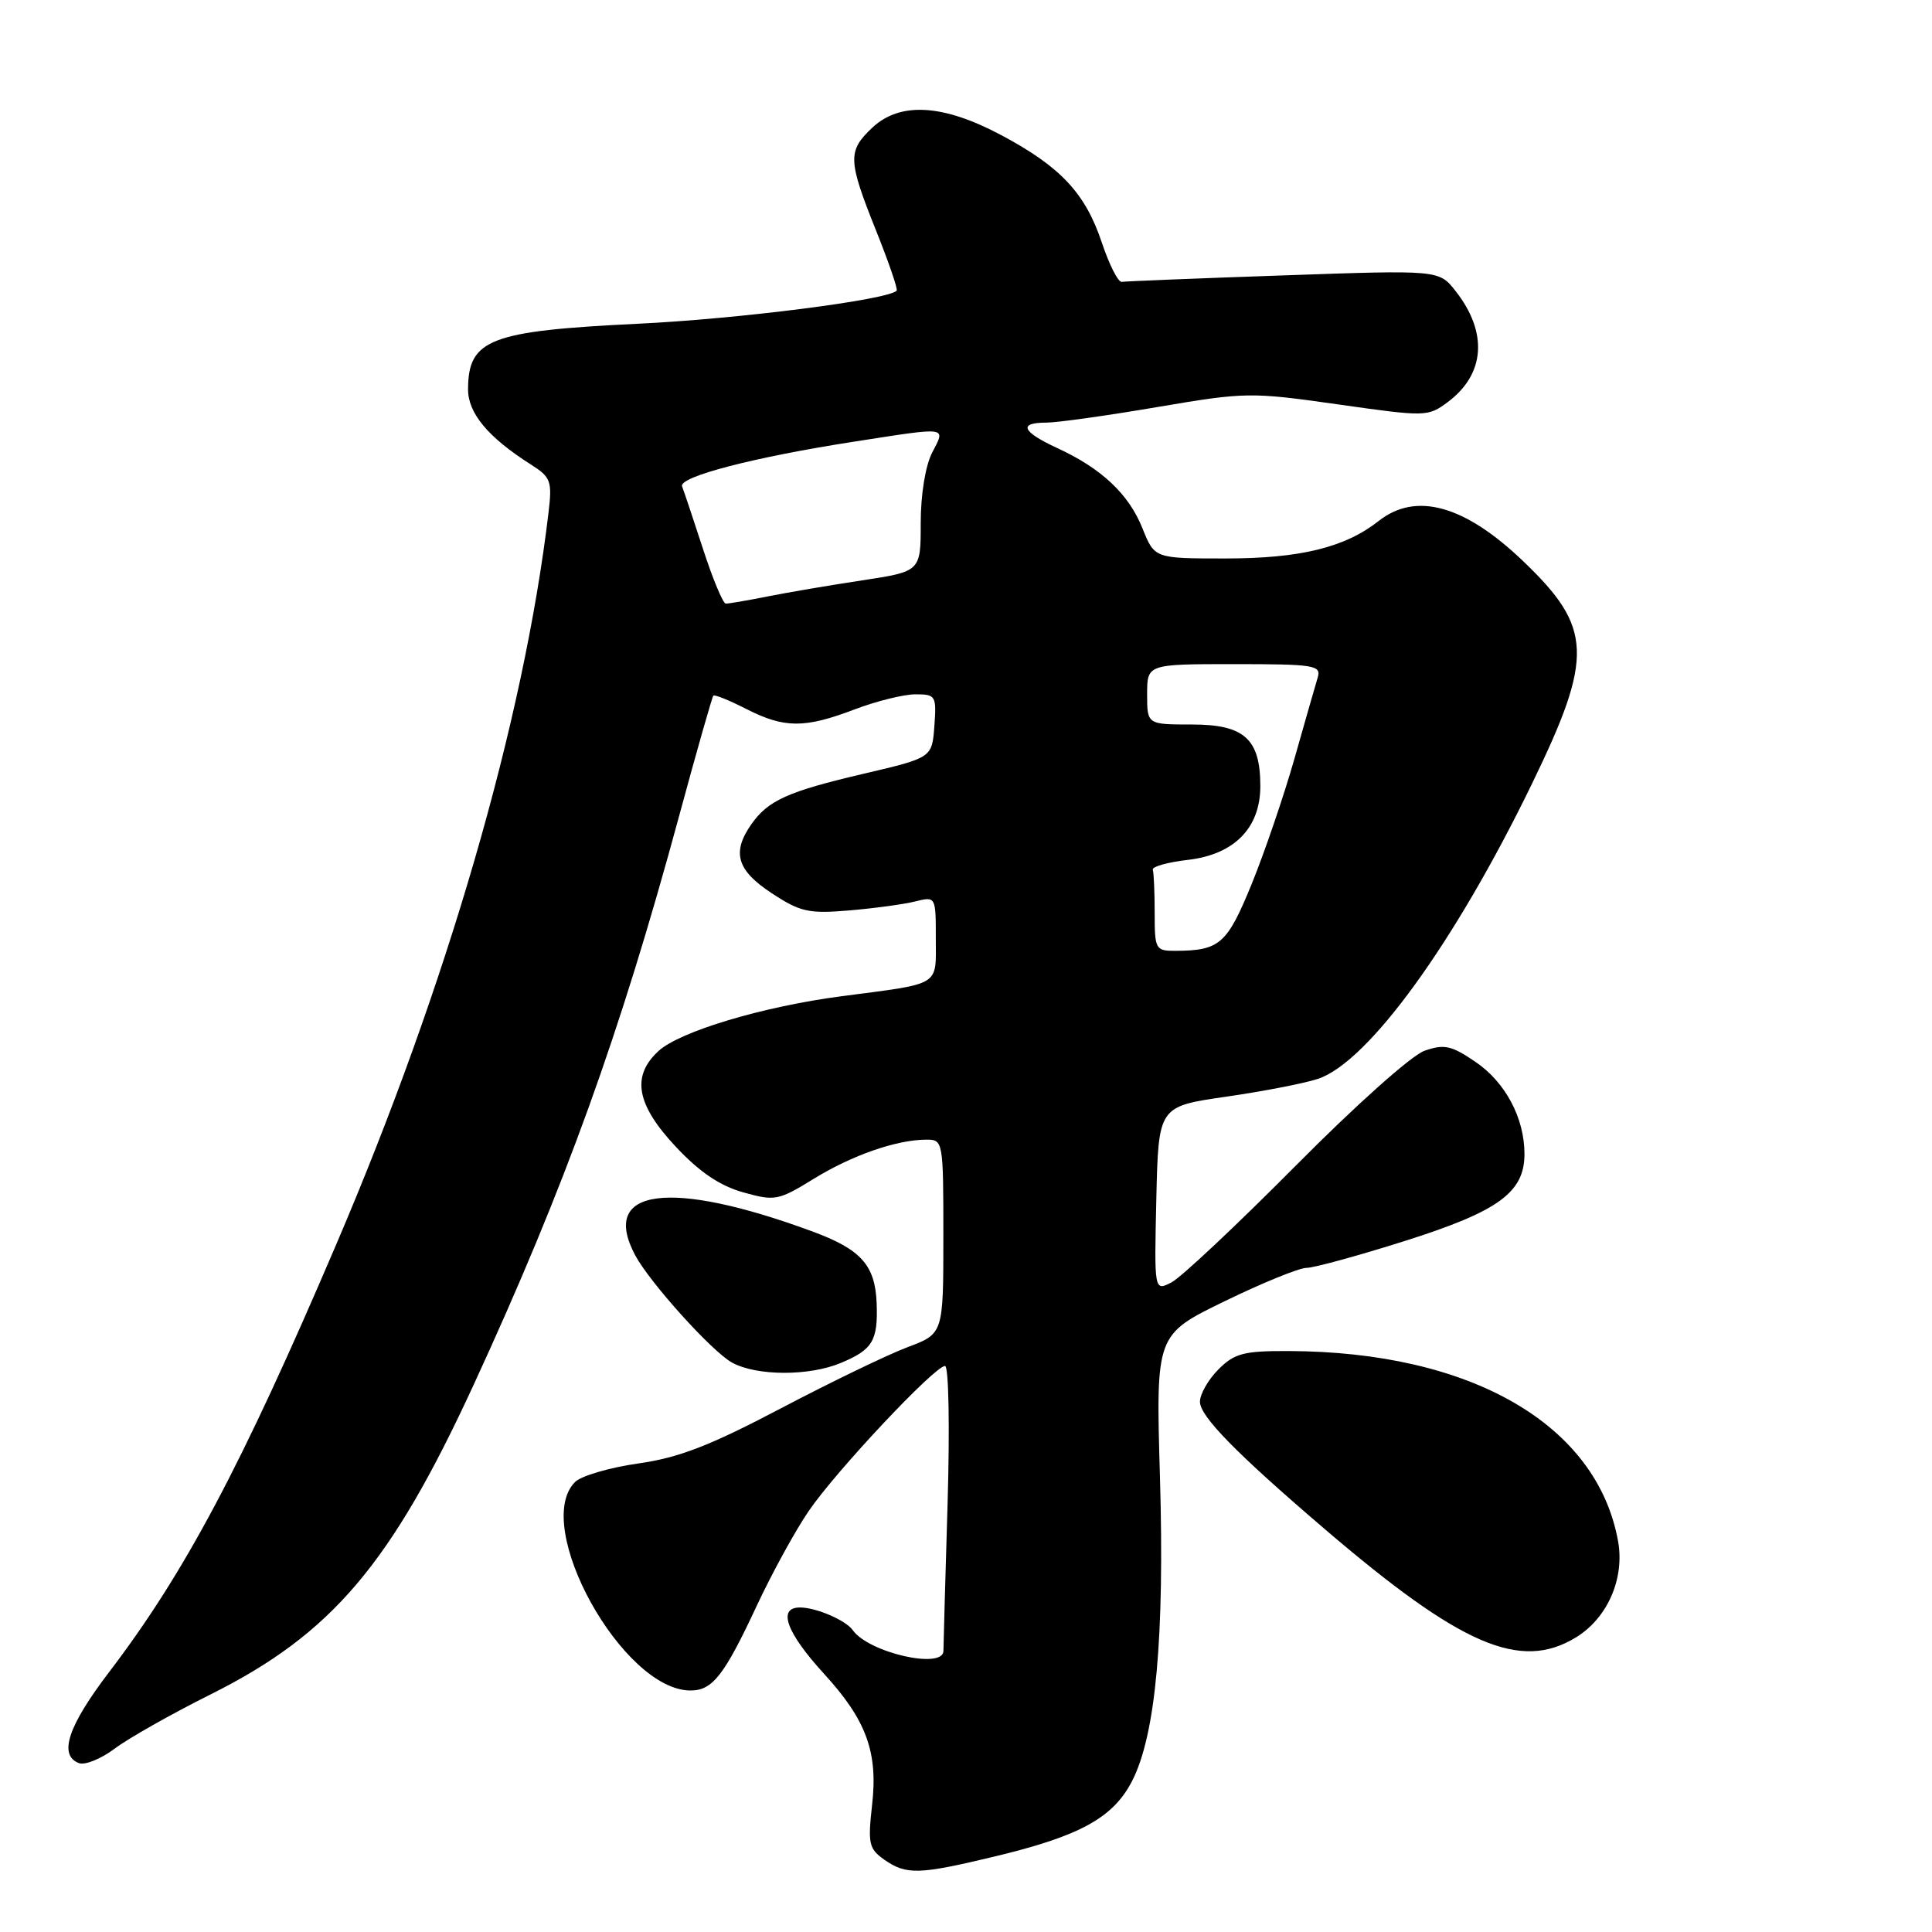 <?xml version="1.0" encoding="UTF-8" standalone="no"?>
<!DOCTYPE svg PUBLIC "-//W3C//DTD SVG 1.1//EN" "http://www.w3.org/Graphics/SVG/1.1/DTD/svg11.dtd" >
<svg xmlns="http://www.w3.org/2000/svg" xmlns:xlink="http://www.w3.org/1999/xlink" version="1.1" viewBox="0 0 256 256">
 <g >
 <path fill="currentColor"
d=" M 131.77 246.00 C 143.13 243.28 147.52 240.86 150.03 235.95 C 153.14 229.84 154.32 216.90 153.70 195.68 C 153.15 176.86 153.15 176.86 162.25 172.43 C 167.26 169.99 172.15 168.00 173.12 168.00 C 174.09 168.00 179.97 166.39 186.19 164.42 C 198.57 160.50 202.00 158.00 202.00 152.91 C 202.00 148.14 199.47 143.39 195.49 140.69 C 192.31 138.53 191.37 138.32 188.76 139.23 C 187.04 139.83 179.63 146.45 171.62 154.53 C 163.85 162.36 156.47 169.29 155.22 169.93 C 152.94 171.10 152.94 171.10 153.22 158.85 C 153.50 146.61 153.50 146.61 162.45 145.32 C 167.37 144.61 172.84 143.55 174.62 142.96 C 181.29 140.76 192.76 124.94 203.01 103.82 C 211.19 86.97 211.03 83.16 201.83 74.36 C 194.08 66.94 187.63 65.14 182.70 69.02 C 178.22 72.55 172.29 74.00 162.37 74.00 C 152.98 74.00 152.98 74.00 151.38 70.00 C 149.57 65.47 145.96 62.07 140.07 59.36 C 135.41 57.20 134.89 56.00 138.64 56.00 C 140.09 56.00 146.70 55.07 153.33 53.94 C 165.04 51.95 165.71 51.94 177.27 53.58 C 188.94 55.24 189.21 55.23 191.83 53.28 C 196.80 49.58 197.19 44.05 192.86 38.55 C 190.67 35.77 190.67 35.77 170.09 36.49 C 158.76 36.88 149.11 37.27 148.64 37.35 C 148.17 37.43 146.99 35.10 146.01 32.18 C 143.82 25.60 140.55 22.11 132.70 17.92 C 124.96 13.79 119.27 13.46 115.58 16.92 C 112.30 20.01 112.34 21.20 116.07 30.52 C 117.76 34.74 119.00 38.34 118.81 38.52 C 117.60 39.74 97.87 42.26 84.49 42.90 C 64.91 43.85 62.05 44.95 62.02 51.56 C 62.00 54.74 64.67 57.95 70.36 61.56 C 72.99 63.23 73.18 63.74 72.68 67.94 C 69.40 95.53 59.25 130.54 44.55 164.90 C 31.98 194.31 24.47 208.43 14.42 221.61 C 9.00 228.73 7.73 232.57 10.45 233.62 C 11.25 233.93 13.39 233.06 15.20 231.70 C 17.02 230.33 22.73 227.10 27.90 224.52 C 43.96 216.50 51.80 207.28 62.78 183.45 C 74.86 157.24 82.13 137.12 90.02 108.00 C 92.33 99.47 94.36 92.36 94.52 92.18 C 94.68 92.00 96.63 92.79 98.86 93.93 C 103.93 96.51 106.59 96.53 113.24 94.00 C 116.13 92.90 119.76 92.00 121.31 92.00 C 123.99 92.00 124.10 92.19 123.81 96.20 C 123.50 100.40 123.50 100.40 114.50 102.51 C 104.37 104.88 101.78 106.05 99.55 109.23 C 96.94 112.96 97.64 115.32 102.25 118.35 C 106.04 120.84 107.15 121.09 112.50 120.64 C 115.80 120.36 119.74 119.83 121.25 119.45 C 124.00 118.77 124.00 118.77 124.00 124.36 C 124.00 130.76 124.82 130.26 111.55 132.00 C 101.12 133.36 90.07 136.67 87.25 139.27 C 83.64 142.60 84.31 146.35 89.52 151.92 C 92.68 155.30 95.37 157.12 98.47 157.99 C 102.69 159.17 103.13 159.09 107.84 156.19 C 112.93 153.06 118.81 151.02 122.75 151.01 C 124.97 151.00 125.00 151.19 125.00 163.86 C 125.00 176.73 125.00 176.73 120.25 178.51 C 117.64 179.49 110.08 183.14 103.46 186.62 C 94.03 191.58 89.94 193.16 84.55 193.92 C 80.77 194.46 77.01 195.56 76.20 196.37 C 70.41 202.16 82.50 224.00 91.50 224.00 C 94.41 224.00 95.97 222.00 100.28 212.76 C 102.27 208.50 105.35 202.87 107.13 200.26 C 110.74 194.95 123.85 181.00 125.22 181.00 C 125.71 181.00 125.86 188.99 125.56 199.25 C 125.26 209.29 125.01 218.06 125.01 218.75 C 124.99 221.25 115.10 218.99 113.00 216.01 C 112.07 214.69 108.14 213.00 106.00 213.00 C 102.98 213.00 104.19 216.33 109.21 221.81 C 114.79 227.91 116.35 232.16 115.56 239.13 C 114.98 244.30 115.13 244.98 117.18 246.42 C 120.09 248.45 121.75 248.41 131.77 246.00 Z  M 208.81 216.97 C 213.00 214.42 215.30 209.16 214.40 204.20 C 211.59 188.72 194.88 179.09 170.70 179.02 C 164.81 179.00 163.58 179.32 161.45 181.45 C 160.10 182.80 159.00 184.73 159.00 185.74 C 159.00 187.66 163.78 192.55 175.50 202.58 C 193.60 218.07 201.45 221.46 208.81 216.97 Z  M 111.41 180.60 C 115.64 178.84 116.35 177.64 116.16 172.67 C 115.96 167.63 114.08 165.54 107.61 163.16 C 88.71 156.20 79.44 157.45 84.16 166.32 C 86.11 169.96 94.34 179.09 97.00 180.55 C 100.26 182.34 107.19 182.36 111.41 180.60 Z  M 153.00 121.00 C 153.00 118.25 152.89 115.66 152.75 115.25 C 152.61 114.84 154.70 114.25 157.39 113.94 C 163.54 113.23 167.00 109.72 167.00 104.17 C 167.00 97.91 164.88 96.00 157.94 96.00 C 152.00 96.00 152.00 96.00 152.00 92.00 C 152.00 88.00 152.00 88.00 163.57 88.00 C 174.12 88.00 175.09 88.15 174.61 89.75 C 174.32 90.71 172.93 95.55 171.53 100.50 C 170.12 105.45 167.56 112.95 165.84 117.17 C 162.59 125.11 161.62 125.96 155.75 125.99 C 153.11 126.00 153.00 125.79 153.00 121.00 Z  M 93.15 72.73 C 91.85 68.75 90.61 65.03 90.38 64.45 C 89.88 63.18 99.92 60.57 113.24 58.51 C 125.80 56.56 125.31 56.49 123.53 59.95 C 122.62 61.69 122.00 65.52 122.00 69.31 C 122.00 75.72 122.00 75.72 114.25 76.90 C 109.99 77.54 104.33 78.51 101.67 79.04 C 99.02 79.57 96.54 79.99 96.17 79.98 C 95.80 79.97 94.44 76.71 93.15 72.73 Z "/>
</g>
</svg>